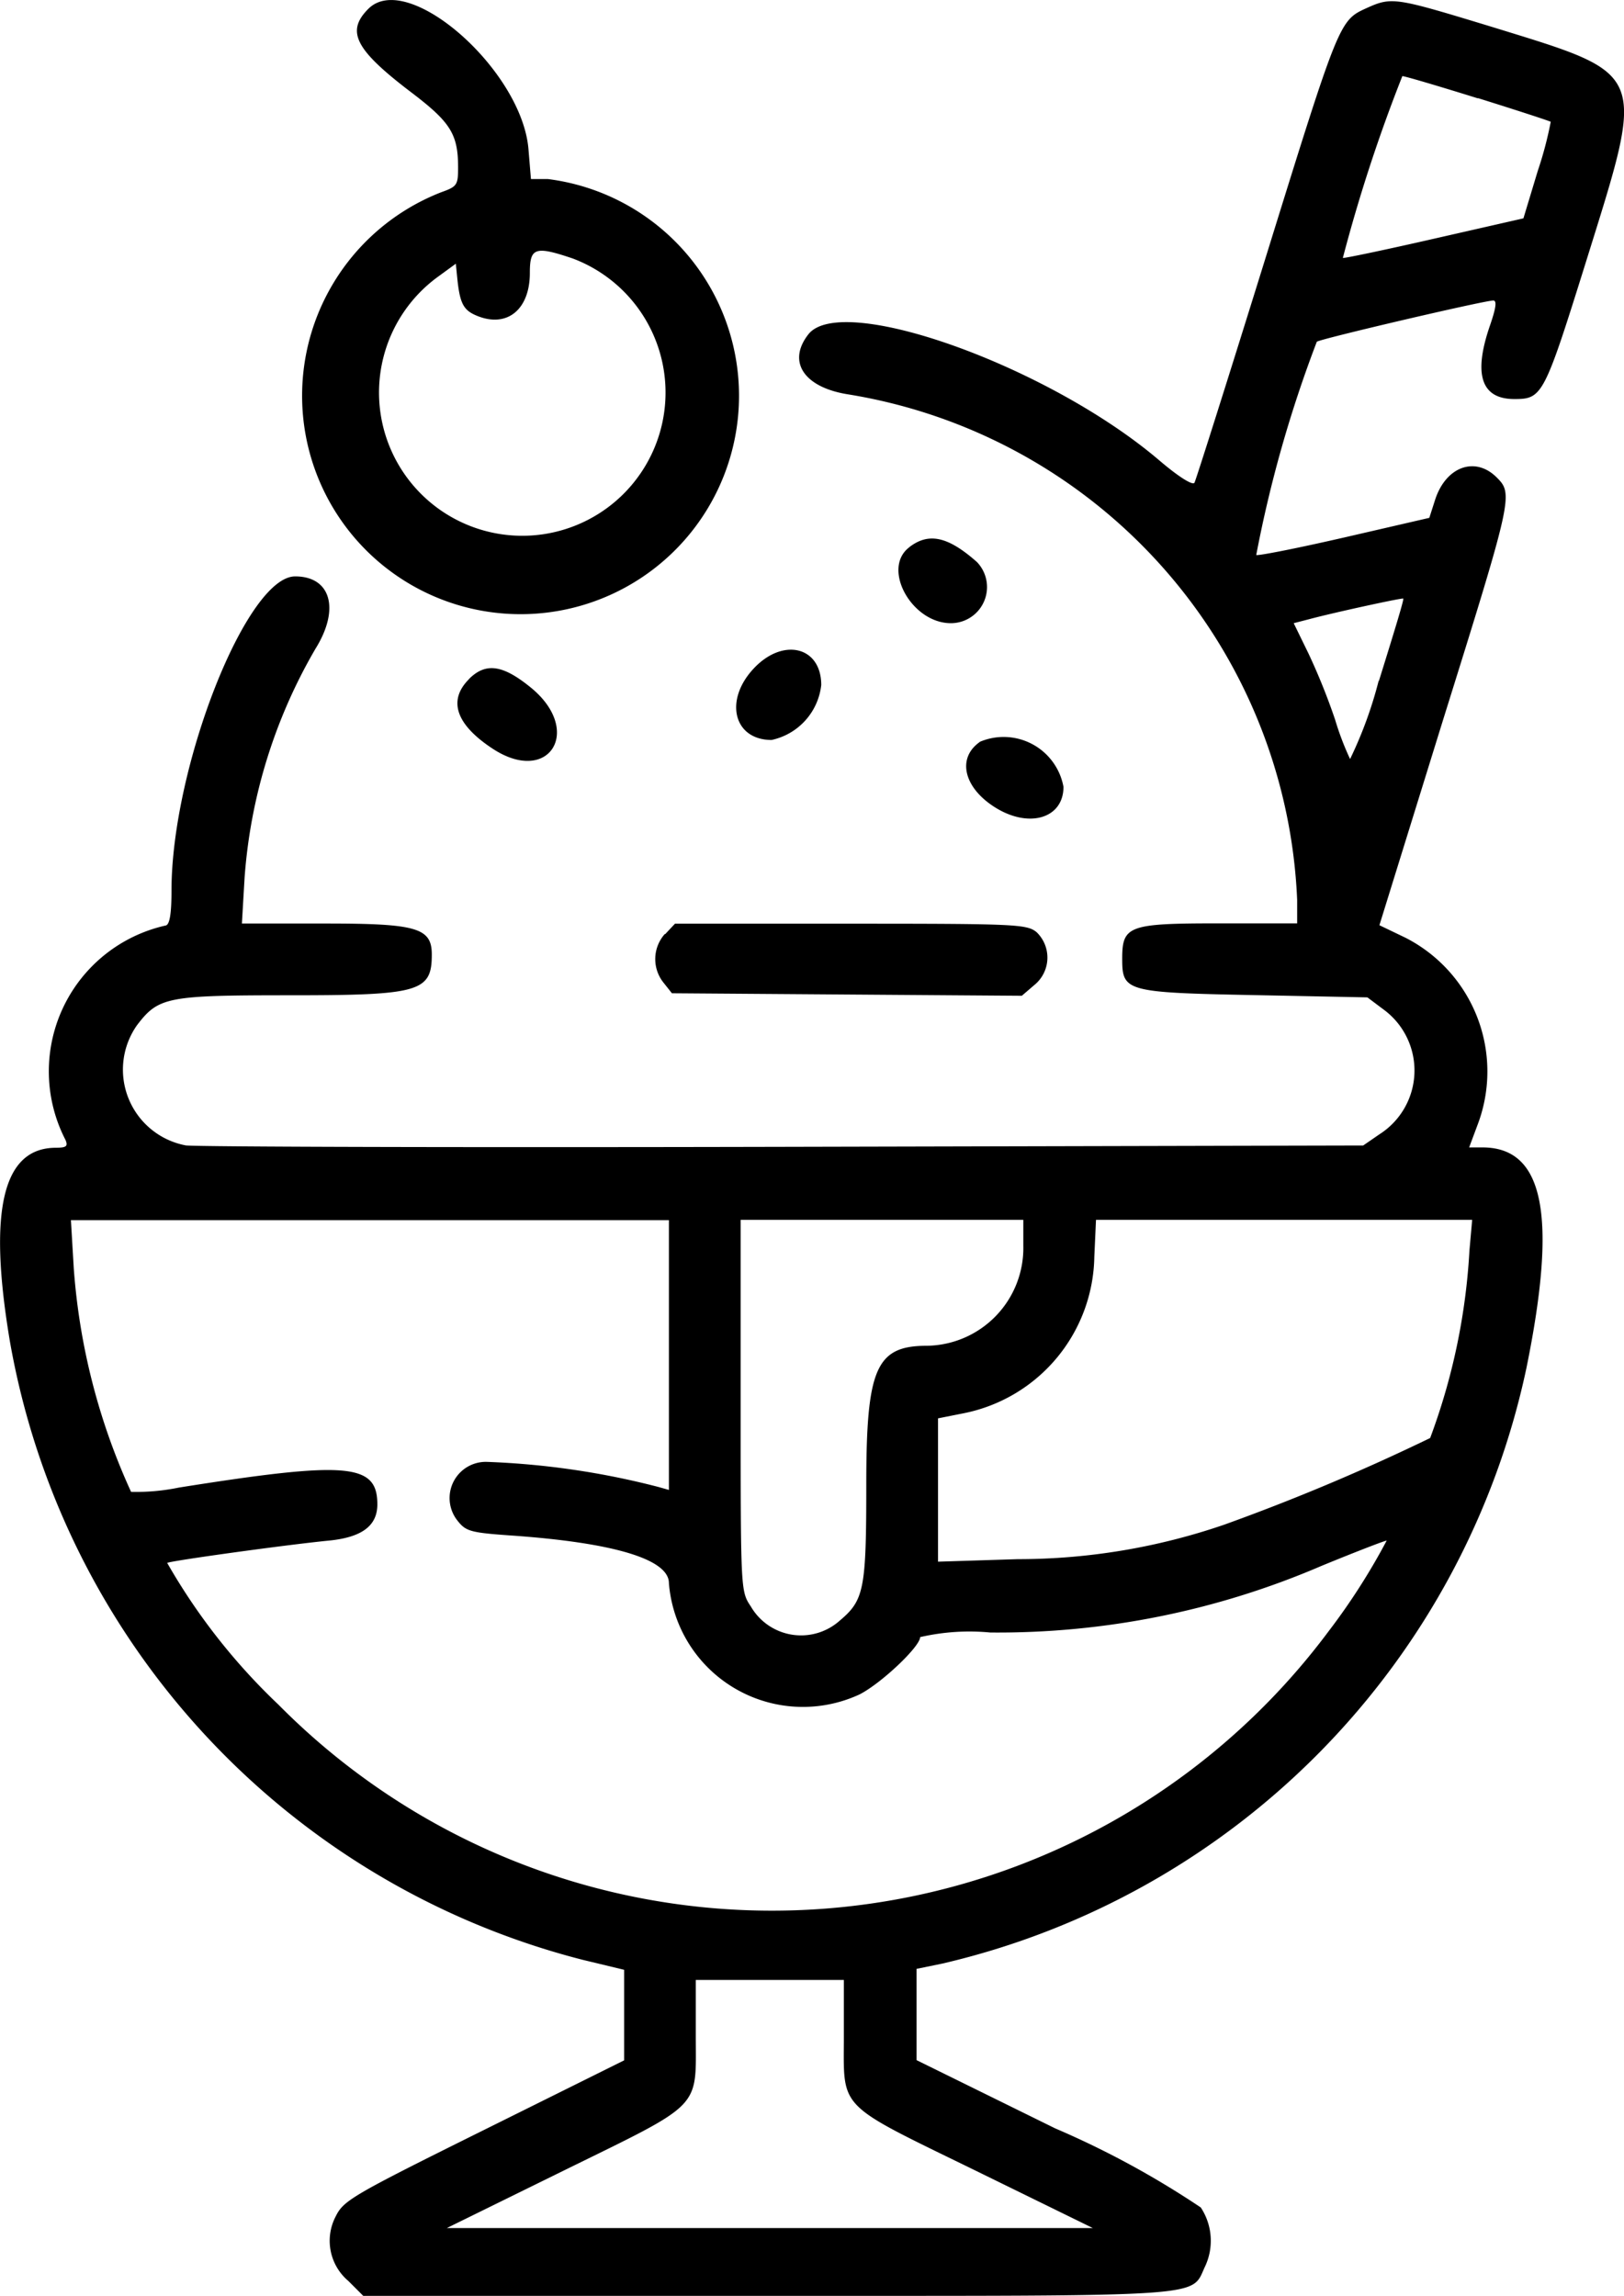 <svg xmlns="http://www.w3.org/2000/svg" width="19.328" height="27.333" viewBox="0 0 19.328 27.333">
  <g id="Dessert" transform="translate(-58.51 -0.032)">
    <path id="path0" d="M62.894.137c-.27.27-.158.487.518,1,.462.352.55.494.55.89,0,.208-.013.226-.2.293a2.6,2.6,0,1,0,1.267-.157h-.2L64.8,1.813C64.726.868,63.362-.331,62.894.137M74.771.13c-.321.146-.326.158-1.2,2.975-.446,1.436-.827,2.639-.845,2.673s-.175-.058-.421-.268c-1.316-1.121-3.774-2-4.173-1.5-.258.328-.054.635.477.717a6.369,6.369,0,0,1,5.339,6.016v.28h-.934c-1.072,0-1.148.028-1.148.419s.038.405,1.571.435l1.347.027.2.15a.9.9,0,0,1-.057,1.48l-.193.133-6.891.016c-3.79.009-7,0-7.122-.017a.918.918,0,0,1-.581-1.43c.257-.337.356-.357,1.819-.357,1.546,0,1.69-.041,1.69-.485,0-.317-.178-.369-1.26-.369h-1l.032-.547a6.315,6.315,0,0,1,.845-2.726c.292-.47.182-.859-.243-.859-.579,0-1.472,2.271-1.472,3.743,0,.268-.021.4-.067.412A1.779,1.779,0,0,0,59.289,13.6c.032.076.012.093-.113.094-.633,0-.81.742-.549,2.3a9.249,9.249,0,0,0,6.817,7.366l.494.119,0,.539,0,.539-1.667.828c-1.574.781-1.672.839-1.766,1.03a.626.626,0,0,0,.151.768l.177.177h4.813c5.332,0,5.03.02,5.207-.352a.719.719,0,0,0-.052-.7,10.614,10.614,0,0,0-1.734-.942l-1.649-.812,0-.543,0-.543.307-.063a9.25,9.25,0,0,0,6.952-7.09c.37-1.818.209-2.625-.524-2.625h-.158l.1-.268a1.787,1.787,0,0,0-.86-2.229l-.308-.148L75.685,8.6c.827-2.647.836-2.687.639-2.884-.257-.258-.608-.13-.735.268l-.068.212-.988.228c-.543.125-1.026.222-1.072.215A14.921,14.921,0,0,1,74.182,4.1c.032-.032,1.975-.487,2.1-.491.045,0,.033.089-.04.3q-.3.873.291.873c.334,0,.354-.038.857-1.648C78.1.856,78.128.927,76.279.356,75.11,0,75.078-.009,74.771.13M76.1,1.2c.467.146.856.273.866.282a4.426,4.426,0,0,1-.154.583l-.171.566-1.067.243c-.587.134-1.074.236-1.082.228A18.878,18.878,0,0,1,75.2.938c.029,0,.435.12.9.265M65.327,3.109a1.705,1.705,0,1,1-1.614.224l.222-.162.015.151c.031.317.071.4.232.467.36.151.634-.069.634-.509,0-.3.06-.324.511-.171m4,3.441c-.324.254.035.9.5.9a.43.43,0,0,0,.31-.728c-.347-.307-.577-.356-.81-.173m5.591,1.587a4.937,4.937,0,0,1-.34.931,3.371,3.371,0,0,1-.178-.468,7.6,7.6,0,0,0-.317-.788l-.176-.361L74.1,7.4c.284-.076,1.1-.254,1.111-.243s-.124.446-.29.981m-7.446-.143c-.35.379-.23.845.218.845a.754.754,0,0,0,.591-.654c0-.461-.46-.57-.809-.191m-3.384.122c-.252.252-.155.538.278.824.674.447,1.089-.212.457-.726-.333-.271-.535-.3-.735-.1m6.08.749c-.273.191-.193.541.178.776.405.257.818.135.818-.242a.724.724,0,0,0-1-.534m-3.746,2.287a.449.449,0,0,0-.014.578l.1.126,2.082.015,2.082.015.149-.128a.42.42,0,0,0,.026-.63c-.116-.094-.251-.1-2.217-.1H66.543l-.116.124m.044,5.008v1.608l-.12-.034a9.452,9.452,0,0,0-2.05-.3.431.431,0,0,0-.341.706c.095.12.156.137.627.17,1.228.085,1.884.283,1.884.567A1.6,1.6,0,0,0,68.742,20.2c.26-.134.719-.569.719-.681a2.613,2.613,0,0,1,.834-.055,9.737,9.737,0,0,0,3.943-.793c.426-.175.775-.309.775-.3a7.762,7.762,0,0,1-.691,1.079,8.261,8.261,0,0,1-12.5.871A7.344,7.344,0,0,1,60.5,18.636c.023-.023,1.415-.216,1.926-.266.391-.039.575-.176.575-.431,0-.488-.353-.519-2.362-.2a2.526,2.526,0,0,1-.569.051,7.721,7.721,0,0,1-.682-2.66l-.034-.574h7.117V16.16m4.218-1.3a1.164,1.164,0,0,1-1.146,1.191c-.606,0-.723.266-.723,1.65,0,1.247-.025,1.377-.315,1.621a.691.691,0,0,1-1.059-.168c-.121-.181-.121-.185-.121-2.389V14.552h3.364v.3m5.31.057a7.569,7.569,0,0,1-.468,2.24,25.138,25.138,0,0,1-2.452,1.032,7.557,7.557,0,0,1-2.457.41l-.948.03V16.915l.307-.061a1.932,1.932,0,0,0,1.553-1.862l.02-.44h4.477l-.032.36M68.553,24.27c0,.884-.095.787,1.569,1.6l1.394.683-3.844,0-3.844,0,1.393-.685c1.665-.818,1.57-.722,1.57-1.607V23.6h1.762v.669" transform="translate(0 0)" fill-rule="evenodd"/>
  </g>
</svg>

